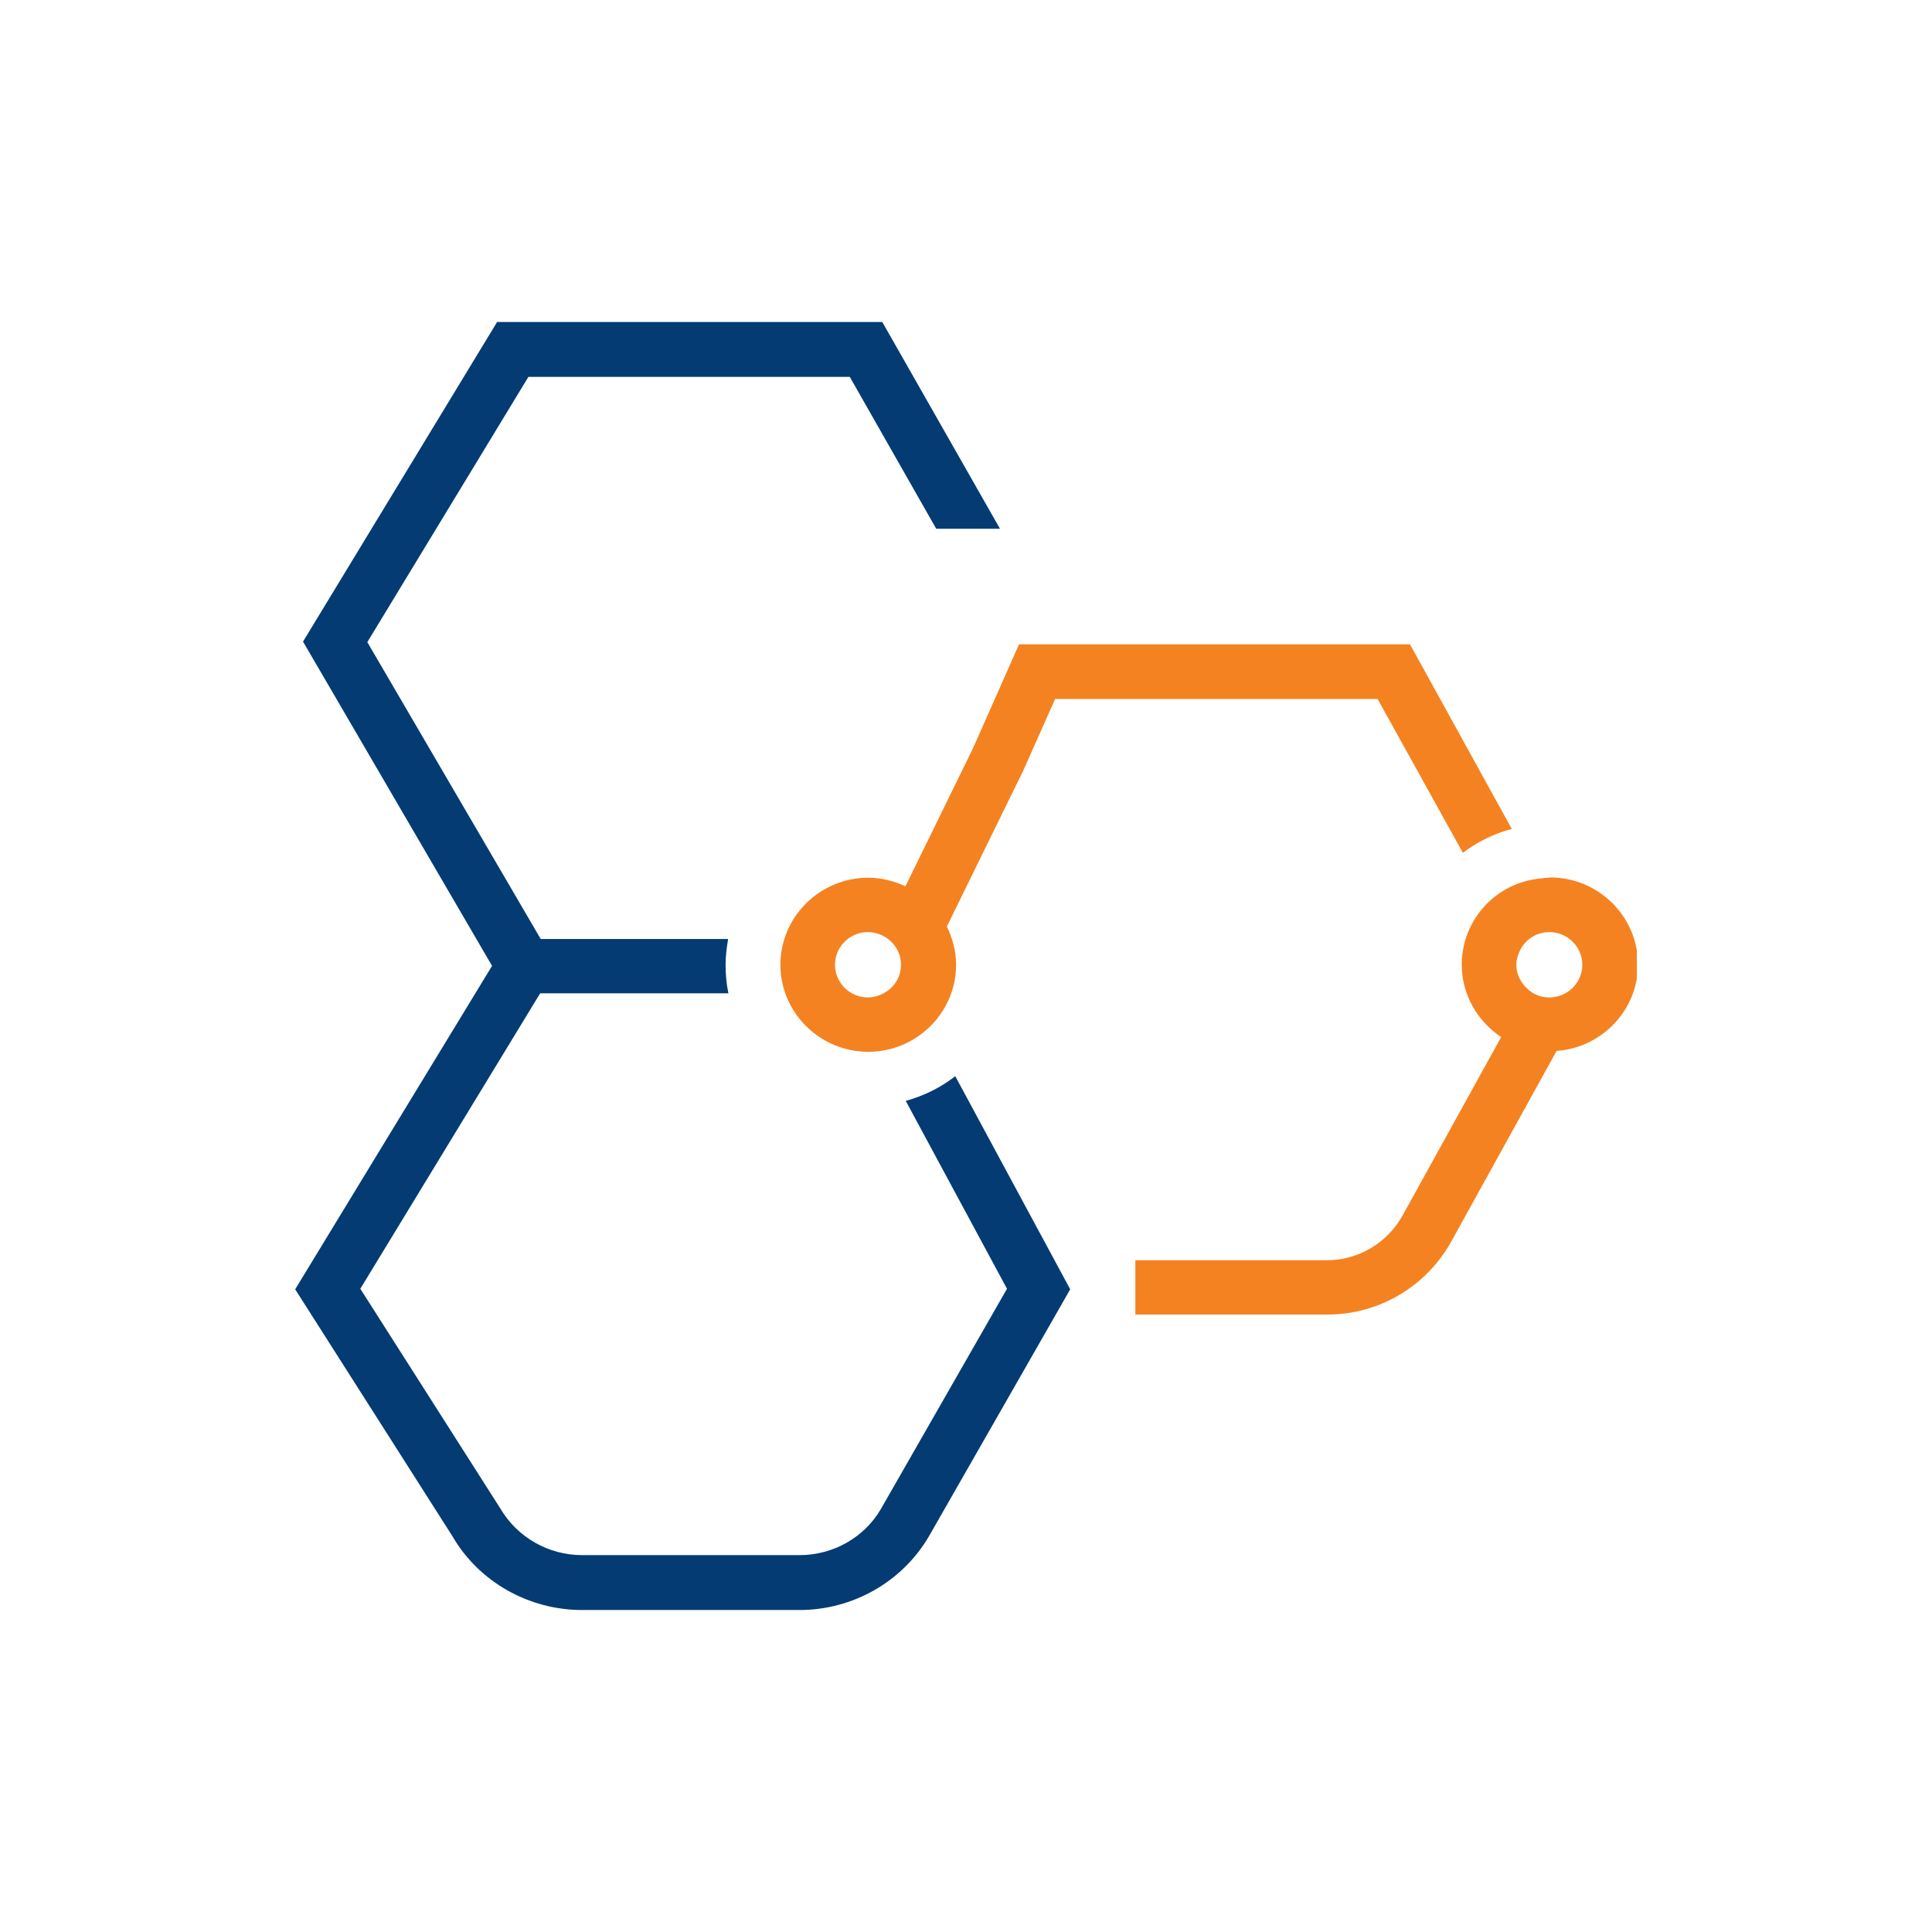 <svg width="32" height="32" viewBox="0 0 32 32" fill="none" xmlns="http://www.w3.org/2000/svg">
<g clip-path="url(#clip0_2222_41130)">
<path d="M15.822 17.825C15.581 18.013 15.303 18.151 15.002 18.234L16.679 21.346L14.589 24.996C14.316 25.464 13.802 25.758 13.241 25.758H9.642C9.086 25.758 8.567 25.464 8.285 24.982L5.968 21.346L8.947 16.452H12.065C12.032 16.301 12.018 16.14 12.018 15.979C12.018 15.833 12.037 15.69 12.06 15.553H8.956L6.084 10.636L8.752 6.242H14.075L15.507 8.758H16.563L14.613 5.333H8.234L5.019 10.627L8.15 15.998L4.889 21.355L7.497 25.45C7.932 26.199 8.757 26.667 9.642 26.667H13.241C14.126 26.667 14.946 26.199 15.386 25.446L17.726 21.355L15.822 17.825Z" fill="#043B72"/>
<path d="M24.225 14.129C24.466 13.946 24.739 13.808 25.04 13.73L23.354 10.672H16.878L16.118 12.389L14.997 14.68C14.807 14.593 14.603 14.538 14.381 14.538C13.58 14.538 12.926 15.185 12.926 15.979C12.926 16.773 13.58 17.421 14.381 17.421C15.182 17.421 15.836 16.773 15.836 15.979C15.836 15.75 15.775 15.539 15.683 15.346L16.947 12.766L17.476 11.577H22.817L24.23 14.125L24.225 14.129ZM14.608 16.466C14.539 16.498 14.46 16.521 14.376 16.521C14.075 16.521 13.83 16.278 13.83 15.979C13.83 15.681 14.075 15.438 14.376 15.438C14.455 15.438 14.529 15.456 14.599 15.488C14.789 15.571 14.923 15.759 14.923 15.979C14.923 16.2 14.793 16.379 14.608 16.466Z" fill="#F58220"/>
<path d="M24.67 14.928C24.892 14.721 25.179 14.588 25.494 14.556C25.175 14.593 24.892 14.726 24.67 14.928Z" fill="#F58220"/>
<path d="M25.657 14.538C25.601 14.538 25.55 14.547 25.499 14.552C25.179 14.588 24.897 14.721 24.674 14.923C24.392 15.185 24.211 15.557 24.211 15.975C24.211 16.475 24.471 16.916 24.864 17.177L23.238 20.12C22.984 20.584 22.502 20.873 21.983 20.873H18.805V21.773H21.988C22.84 21.773 23.628 21.309 24.044 20.552L25.782 17.407C26.532 17.352 27.13 16.732 27.13 15.975C27.13 15.181 26.477 14.533 25.675 14.533L25.657 14.538ZM25.657 16.521C25.518 16.521 25.392 16.466 25.3 16.379C25.189 16.278 25.115 16.14 25.115 15.979C25.115 15.915 25.128 15.855 25.152 15.8C25.226 15.589 25.425 15.438 25.661 15.438C25.962 15.438 26.208 15.681 26.208 15.979C26.208 16.278 25.962 16.521 25.661 16.521H25.657Z" fill="#F58220"/>
</g>
<defs>
<clipPath id="clip0_2222_41130">
<rect width="22.222" height="21.333" fill="white" transform="translate(4.889 5.333)"/>
</clipPath>
</defs>
</svg>
